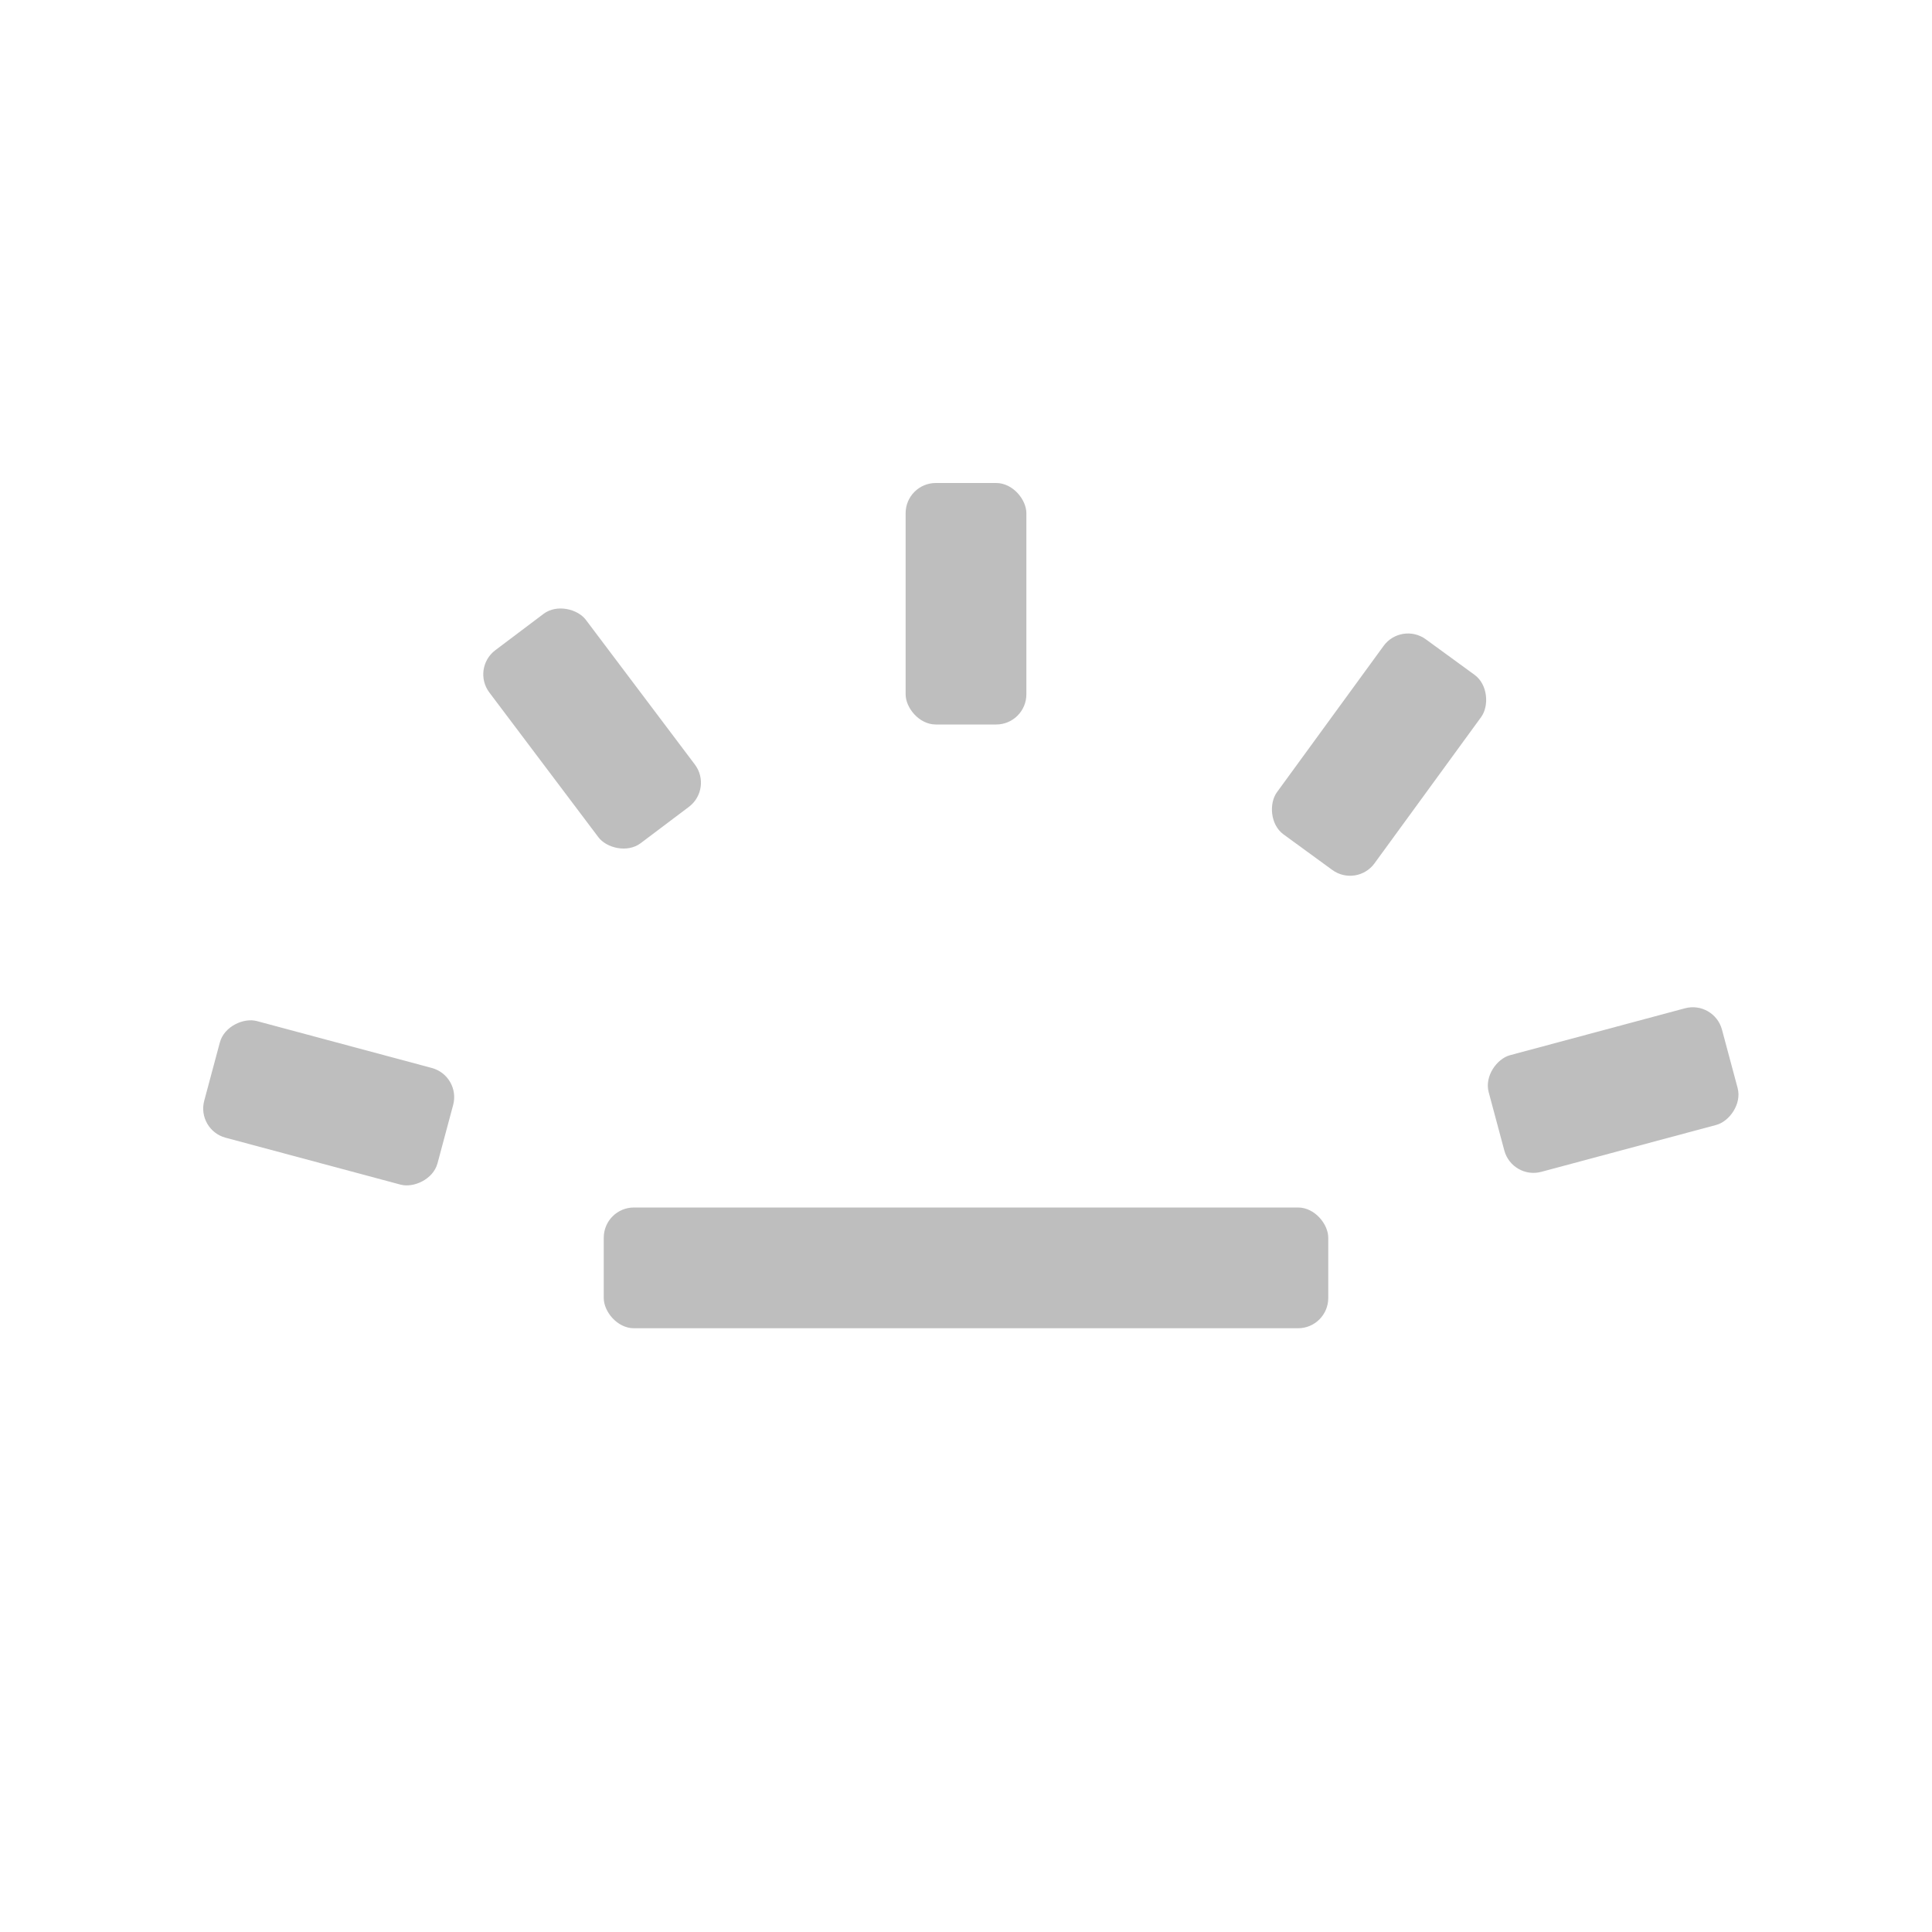 <?xml version='1.0' encoding='UTF-8' standalone='no'?>
<!-- Created with Inkscape (http://www.inkscape.org/) -->

<svg xmlns:cc='http://creativecommons.org/ns#' xmlns:dc='http://purl.org/dc/elements/1.1/' sodipodi:docname='keyboard-brightness-symbolic.svg' inkscape:export-filename='/home/sam/dev/RESOURCES/gnome-icon-theme-symbolic/src/gnome-stencils.png' inkscape:export-xdpi='90' inkscape:export-ydpi='90' height='16' id='svg7384' xmlns:inkscape='http://www.inkscape.org/namespaces/inkscape' xmlns:rdf='http://www.w3.org/1999/02/22-rdf-syntax-ns#' xmlns:sodipodi='http://sodipodi.sourceforge.net/DTD/sodipodi-0.dtd' xmlns:svg='http://www.w3.org/2000/svg' version='1.1' inkscape:version='0.48.4 r9939' width='16' xmlns='http://www.w3.org/2000/svg'>
  <sodipodi:namedview inkscape:bbox-nodes='true' inkscape:bbox-paths='true' bordercolor='#666666' borderopacity='1' inkscape:current-layer='layer9' inkscape:cx='497.38065' inkscape:cy='59.83057' gridtolerance='10' inkscape:guide-bbox='true' guidetolerance='10' id='namedview88' inkscape:object-nodes='true' inkscape:object-paths='false' objecttolerance='10' pagecolor='#3a3b39' inkscape:pageopacity='1' inkscape:pageshadow='2' showborder='false' showgrid='false' showguides='true' inkscape:snap-bbox='true' inkscape:snap-bbox-edge-midpoints='true' inkscape:snap-bbox-midpoints='false' inkscape:snap-global='true' inkscape:snap-grids='true' inkscape:snap-nodes='true' inkscape:snap-others='false' inkscape:snap-to-guides='true' inkscape:window-height='710' inkscape:window-maximized='1' inkscape:window-width='1366' inkscape:window-x='0' inkscape:window-y='30' inkscape:zoom='1'>
    <inkscape:grid dotted='false' empspacing='4' enabled='true' id='grid4866' originx='-92px' originy='-679px' snapvisiblegridlinesonly='true' spacingx='1px' spacingy='1px' type='xygrid' visible='true'/>
    <inkscape:grid color='#000000' dotted='true' empcolor='#000000' empopacity='0.251' empspacing='4' enabled='true' id='grid13609' opacity='0.125' originx='-92px' originy='-679px' snapvisiblegridlinesonly='true' spacingx='0.5px' spacingy='0.5px' type='xygrid' visible='true'/>
  </sodipodi:namedview>
  <title id='title9167'>elementary Symbolic Icon Theme</title>
  <defs id='defs7386'/>
  <g inkscape:groupmode='layer' id='layer9' inkscape:label='status' style='display:inline' transform='translate(-333,462)'>
    
    <rect height='1' id='rect2986-0' rx='0.25' ry='0.25' style='color:#000000;fill:#bebebe;fill-opacity:1;fill-rule:nonzero;stroke:none;stroke-width:1;marker:none;visibility:visible;display:inline;overflow:visible;enable-background:new' width='6' x='338' y='-452'/>
    <rect height='2' id='rect2988-8-5' rx='0.25' ry='0.25' style='color:#000000;fill:#bebebe;fill-opacity:1;fill-rule:nonzero;stroke:none;stroke-width:1;marker:none;visibility:visible;display:inline;overflow:visible;enable-background:new' width='1' x='340.5' y='-458'/>
    <rect height='2' id='rect2988-8-3' rx='0.25' ry='0.25' style='color:#000000;fill:#bebebe;fill-opacity:1;fill-rule:nonzero;stroke:none;stroke-width:1;marker:none;visibility:visible;display:inline;overflow:visible;enable-background:new' transform='matrix(0.259,0.966,-0.966,0.259,0,0)' width='1' x='-348.282' y='-452.796'/>
    <rect height='2' id='rect2988-8-1' rx='0.25' ry='0.25' style='color:#000000;fill:#bebebe;fill-opacity:1;fill-rule:nonzero;stroke:none;stroke-width:1;marker:none;visibility:visible;display:inline;overflow:visible;enable-background:new' transform='matrix(0.259,-0.966,0.966,0.259,0,0)' width='1' x='523.797' y='205.966'/>
    <rect height='2' id='rect2988-8-6' rx='0.25' ry='0.25' style='color:#000000;fill:#bebebe;fill-opacity:1;fill-rule:nonzero;stroke:none;stroke-width:1;marker:none;visibility:visible;display:inline;overflow:visible;enable-background:new' transform='matrix(0.799,-0.602,0.602,0.799,0,0)' width='1' x='543.539' y='-161.77'/>
    <rect height='2' id='rect2988-8-9' rx='0.25' ry='0.25' style='color:#000000;fill:#bebebe;fill-opacity:1;fill-rule:nonzero;stroke:none;stroke-width:1;marker:none;visibility:visible;display:inline;overflow:visible;enable-background:new' transform='matrix(0.808,0.589,-0.589,0.808,0,0)' width='1' x='9.357' y='-572.233'/>
  </g>
  <g inkscape:groupmode='layer' id='layer10' inkscape:label='devices' style='display:inline' transform='translate(-333,462)'/>
  <g inkscape:groupmode='layer' id='layer11' inkscape:label='apps' transform='translate(-333,462)'/>
  <g inkscape:groupmode='layer' id='layer13' inkscape:label='places' style='display:inline' transform='translate(-333,462)'/>
  <g inkscape:groupmode='layer' id='layer14' inkscape:label='mimetypes' transform='translate(-333,462)'/>
  <g inkscape:groupmode='layer' id='layer15' inkscape:label='emblems' style='display:inline' transform='translate(-333,462)'/>
  <g inkscape:groupmode='layer' id='g71291' inkscape:label='emotes' style='display:inline' transform='translate(-333,462)'/>
  <g inkscape:groupmode='layer' id='g4953' inkscape:label='categories' style='display:inline' transform='translate(-333,462)'/>
  <g inkscape:groupmode='layer' id='layer12' inkscape:label='actions' style='display:inline' transform='translate(-333,462)'/>
</svg>
